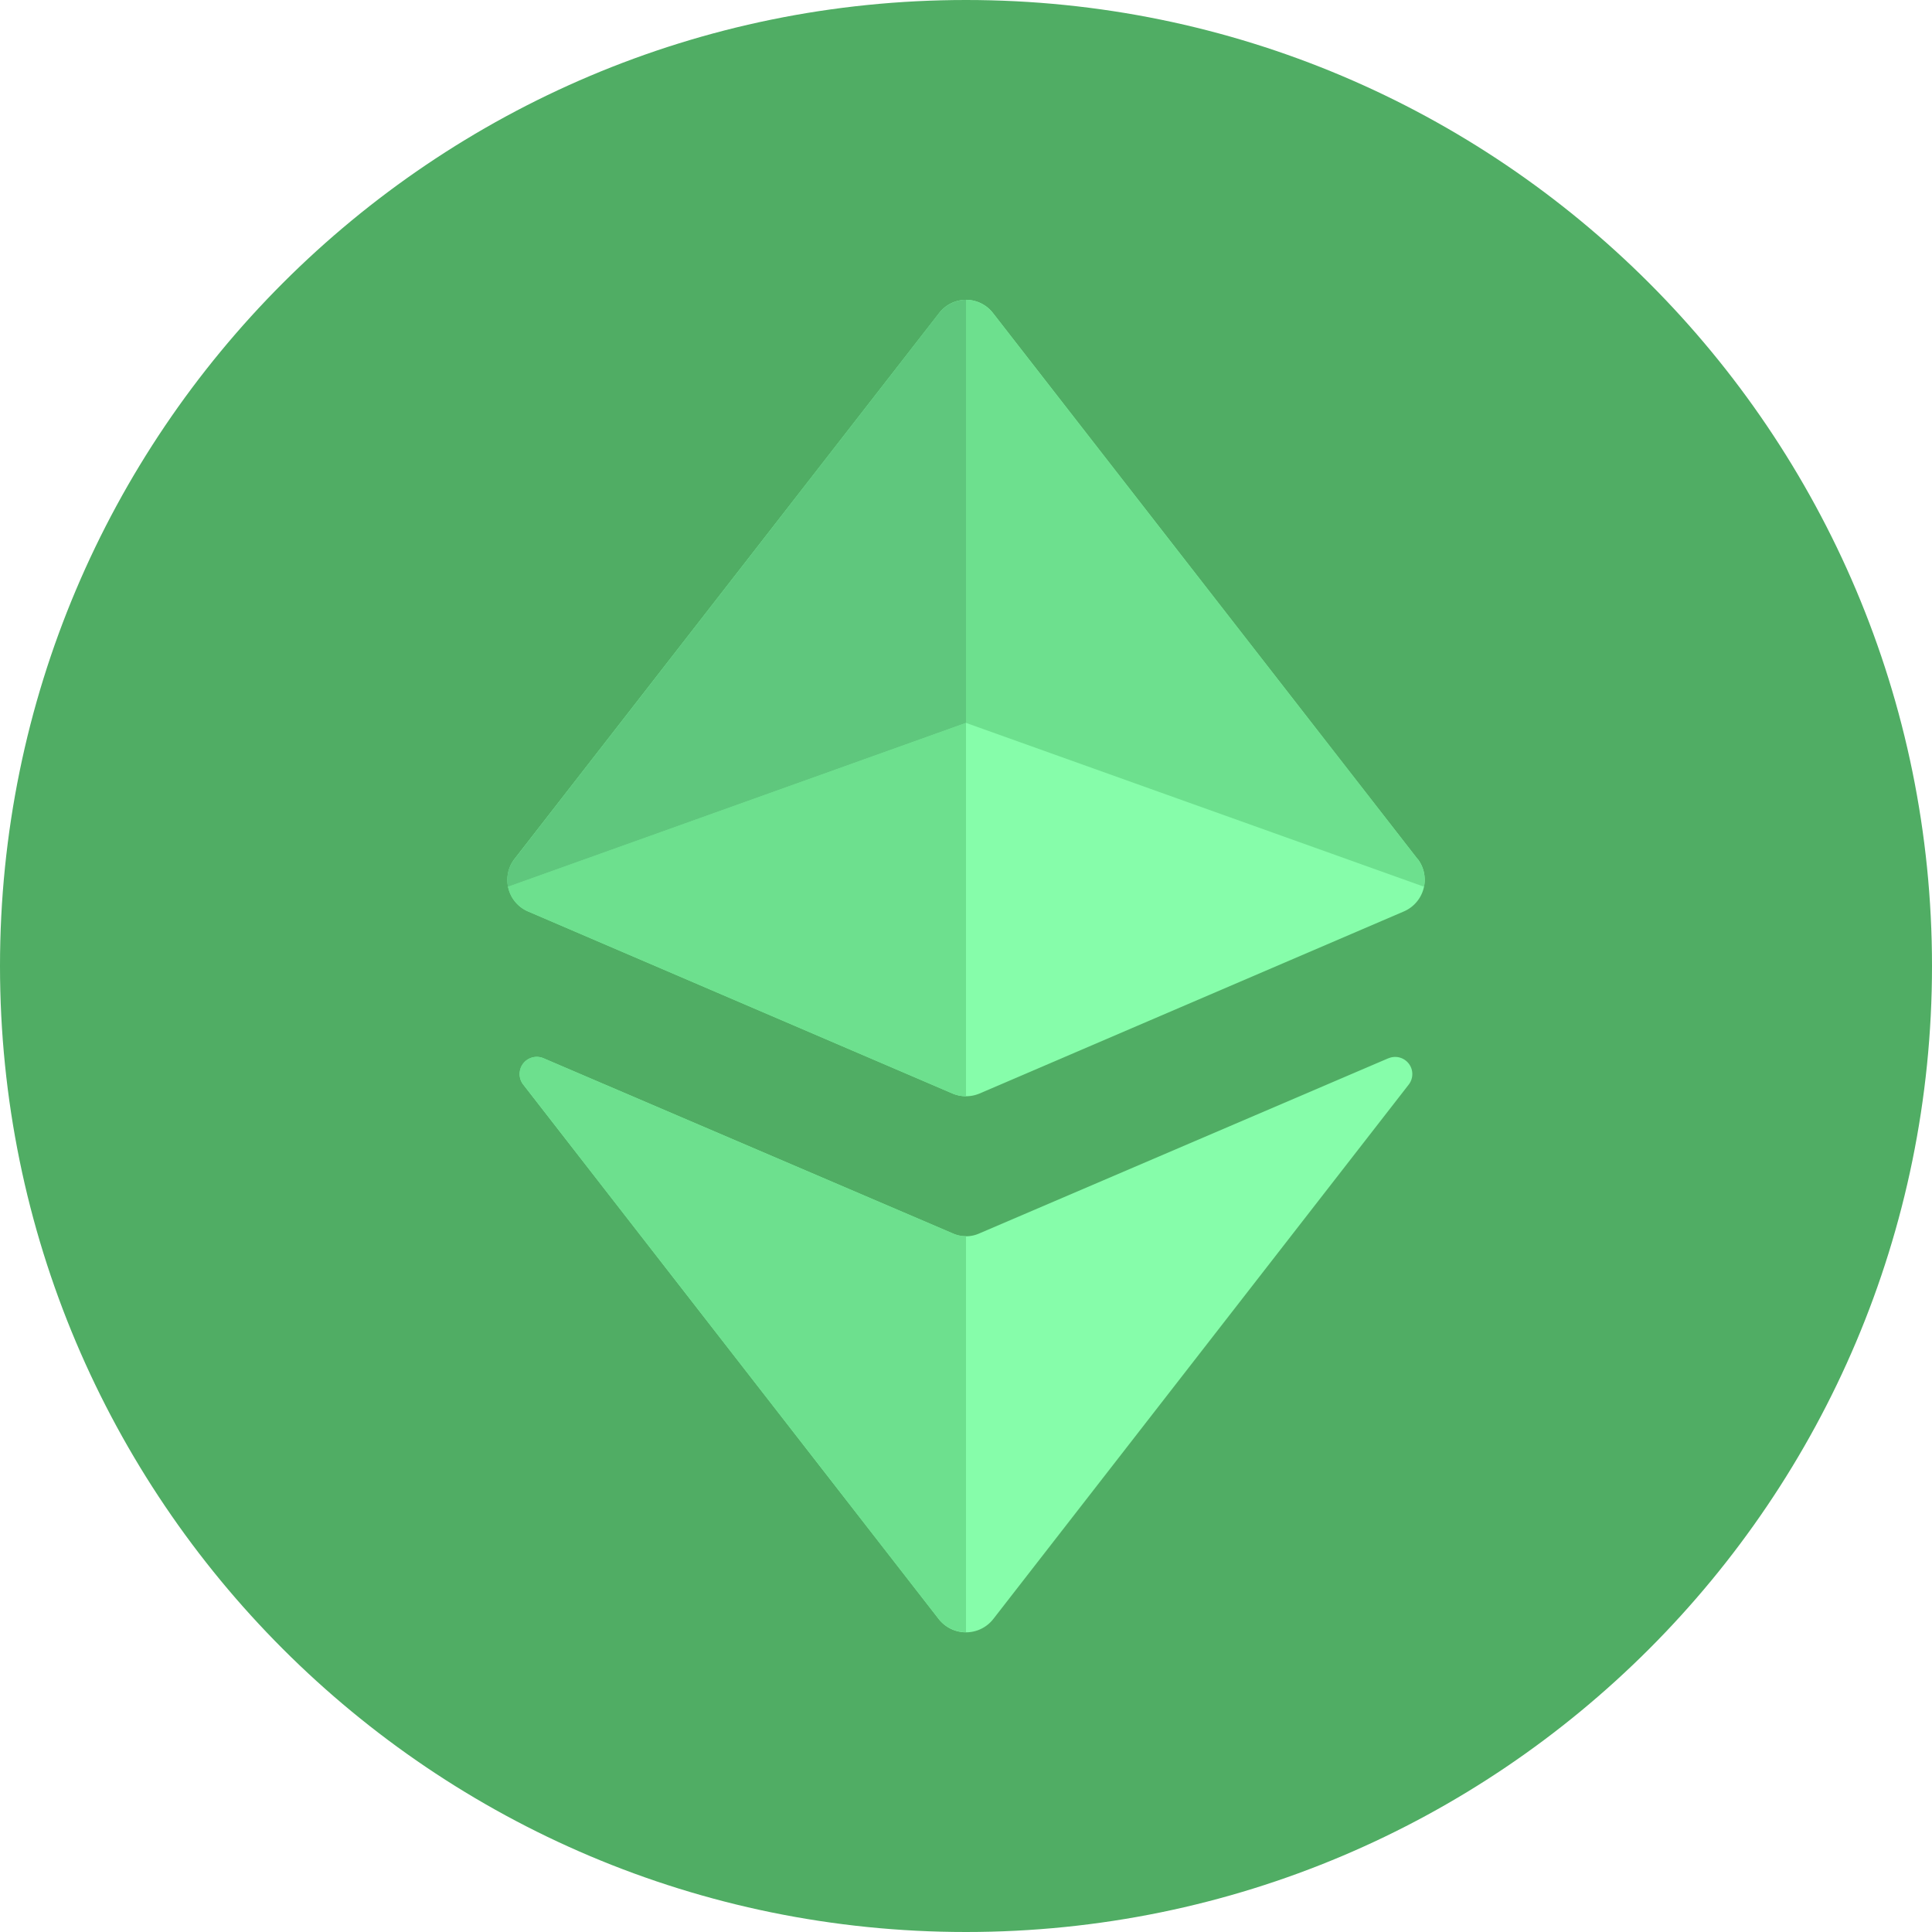 <svg width="24" height="24" viewBox="0 0 24 24" fill="none" xmlns="http://www.w3.org/2000/svg"><path d="M12 24c6.627 0 12-5.373 12-12S18.627 0 12 0 0 5.373 0 12s5.373 12 12 12Z" fill="#50AD64"></path><path d="M17.247 13.146 12.17 15.32a.404.404 0 0 1-.34 0l-5.077-2.173a.213.213 0 0 0-.252.327l5.16 6.638a.43.43 0 0 0 .678 0l5.16-6.638a.213.213 0 0 0-.252-.327Z" fill="#86FDAA"></path><path d="M12 15.356v4.92a.442.442 0 0 1-.34-.165L6.5 13.473a.213.213 0 0 1 .253-.327l5.077 2.173a.404.404 0 0 0 .17.037Z" fill="#6DE08E"></path><path d="M17.61 10.672 12.336 3.89a.422.422 0 0 0-.67 0l-5.276 6.782a.427.427 0 0 0 .17.65l5.275 2.263a.431.431 0 0 0 .331 0l5.276-2.264a.428.428 0 0 0 .17-.65Z" fill="#86FDAA"></path><path d="M17.69 11.015 12 8.98V3.724a.433.433 0 0 1 .335.166l5.276 6.782a.418.418 0 0 1 .078.343ZM12 8.98v4.638a.437.437 0 0 1-.166-.033l-5.276-2.263a.42.42 0 0 1-.248-.307L12 8.98Z" fill="#6DE08E"></path><path d="M12 3.724V8.98l-5.69 2.036a.419.419 0 0 1 .079-.343l5.275-6.782A.433.433 0 0 1 12 3.724Z" fill="#5FC77D"></path></svg>
